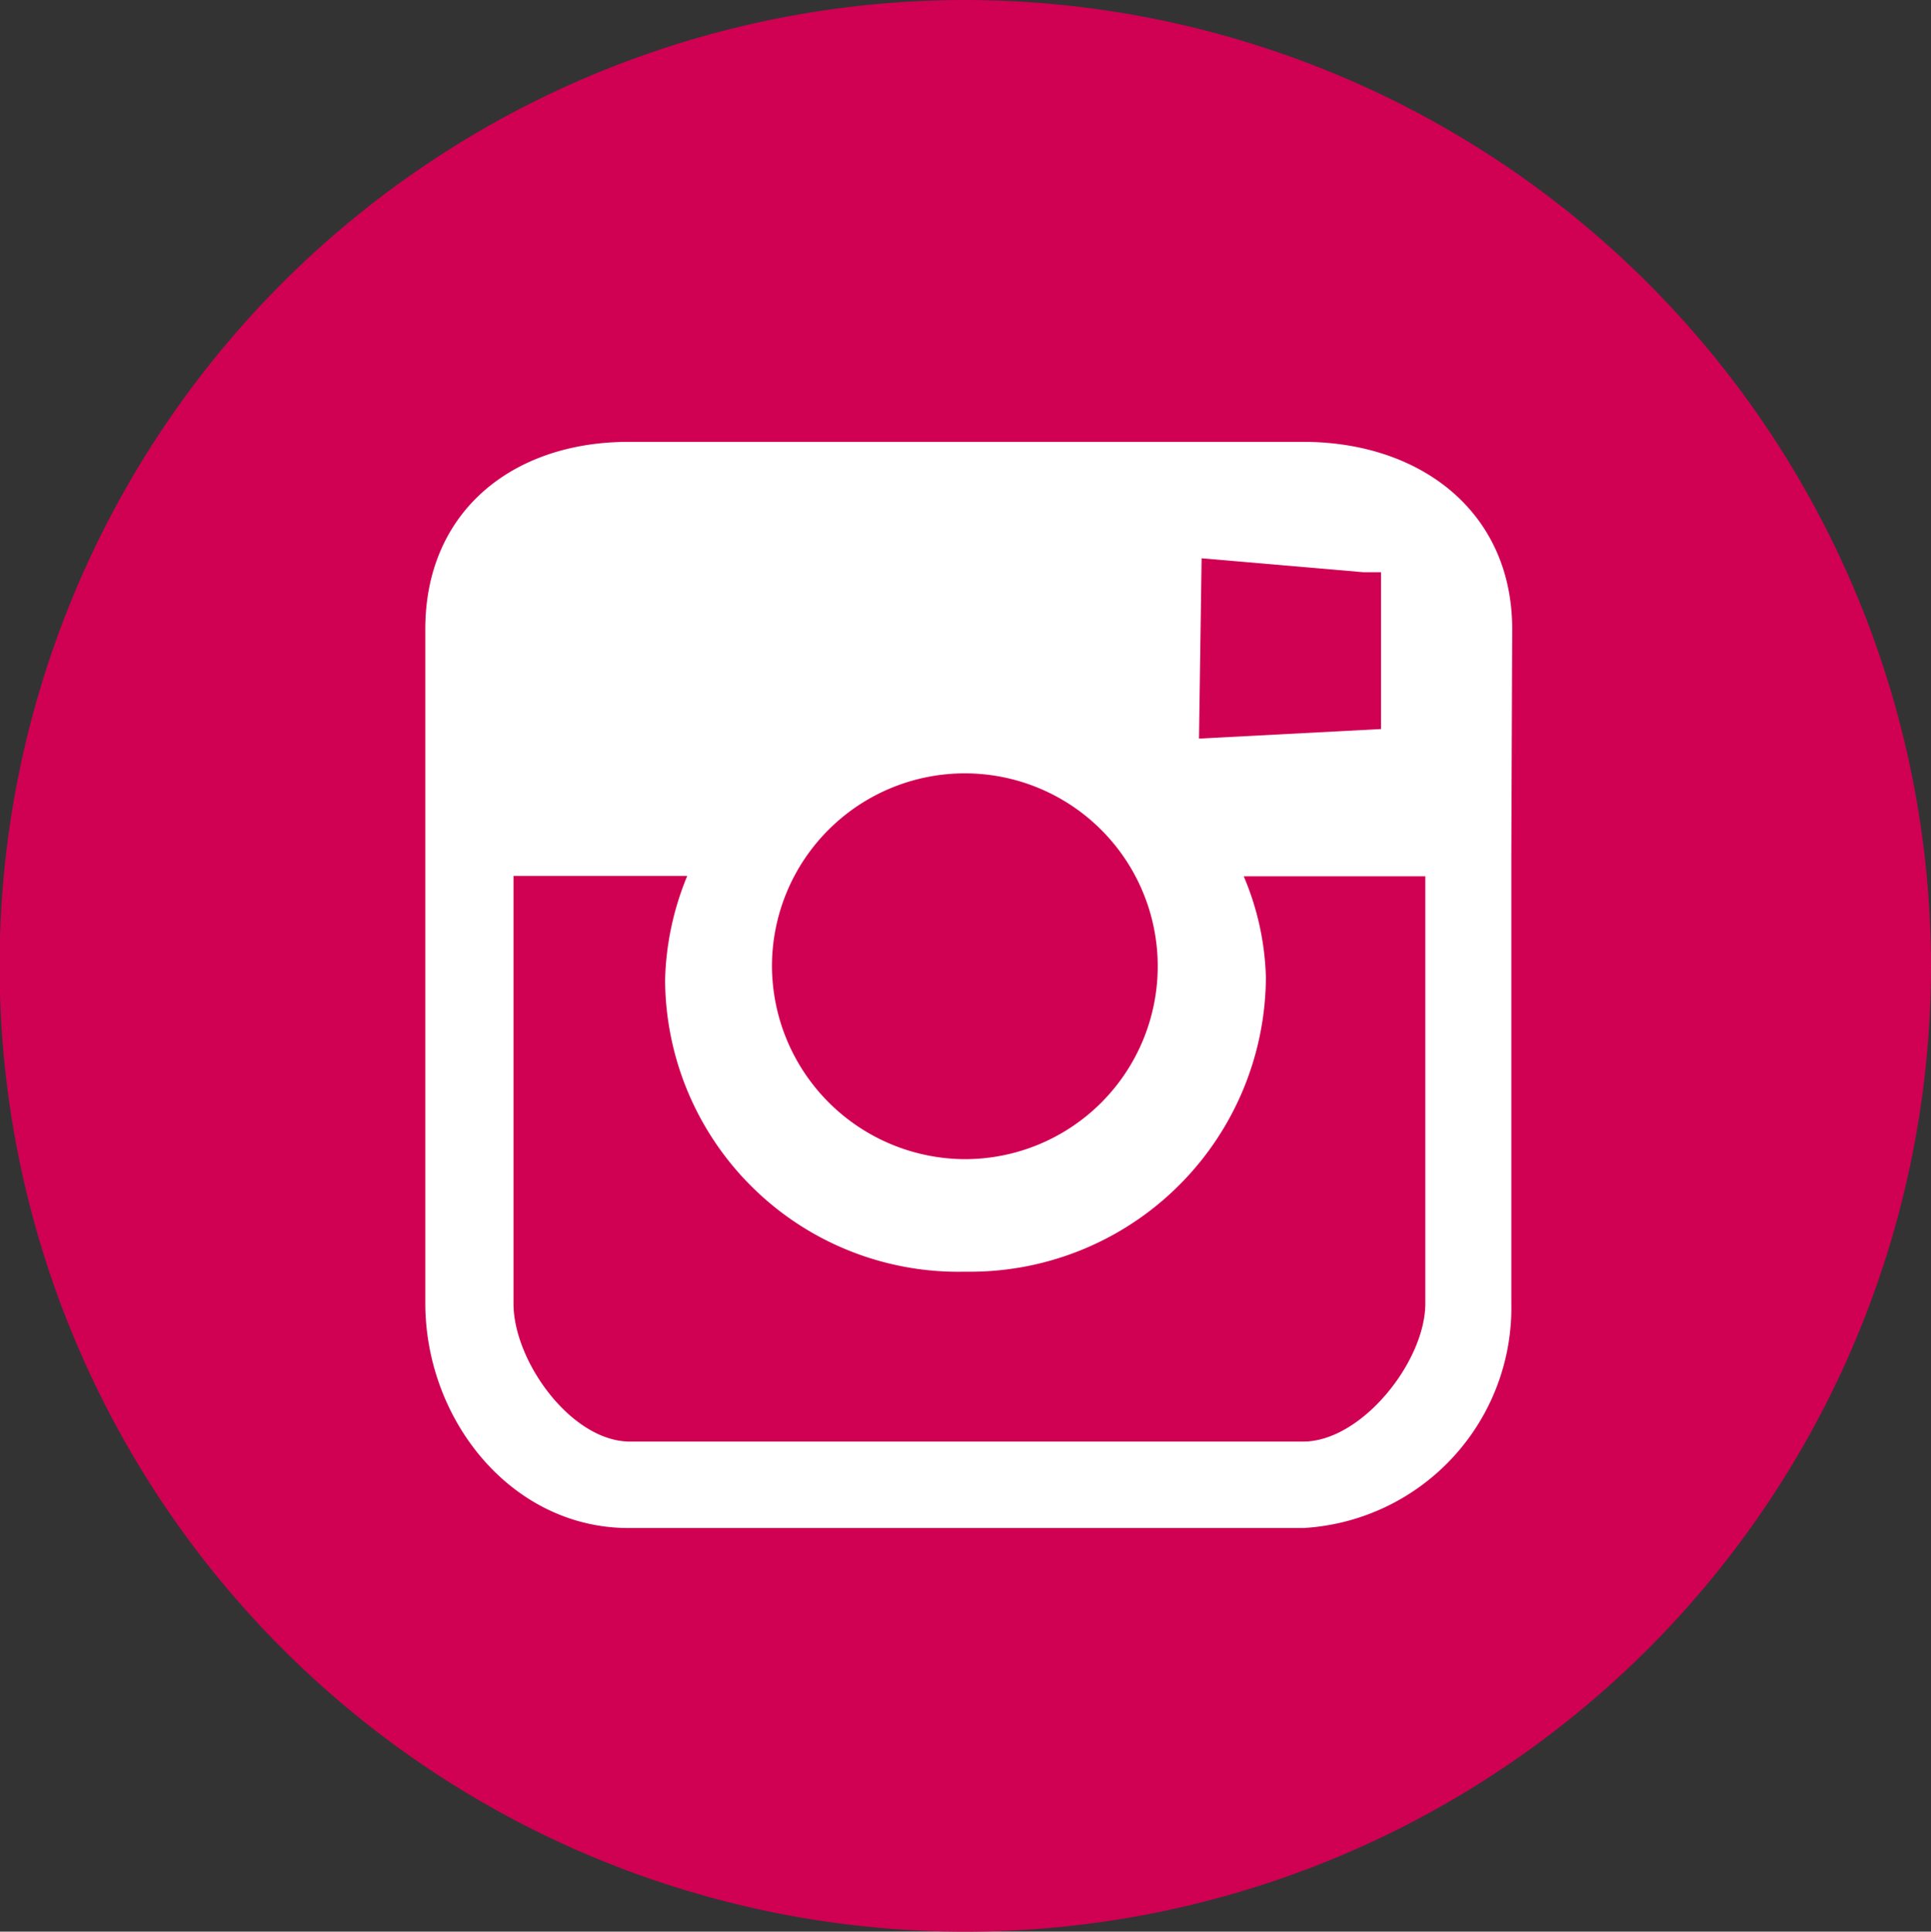 <svg xmlns="http://www.w3.org/2000/svg" viewBox="0 0 44.45 44.46"><rect x="0" y="0" width="44.45" height="44.46" fill="#333333" stroke="none"/><defs><style>.cls-1{fill:#fff;}.cls-2{fill:#d00053;}</style></defs><title>instragram-icon</title><g id="Capa_2" data-name="Capa 2"><g id="Capa_1-2" data-name="Capa 1"><ellipse class="cls-1" cx="22.23" cy="22.26" rx="17.56" ry="17.06"/><path class="cls-2" d="M22.22,26.68a4.44,4.44,0,1,0-4.45-4.45,4.46,4.46,0,0,0,4.45,4.45Zm0,0"/><path class="cls-2" d="M31.79,16.78V13.17h-.41l-3.72-.32L27.6,17Zm.15,0"/><path class="cls-2" d="M22.22,0A22.23,22.23,0,1,0,44.45,22.23,22.25,22.25,0,0,0,22.22,0ZM34.79,19.63V30A5.08,5.08,0,0,1,30,35.17H14.47c-2.69,0-4.68-2.48-4.68-5.18V14.48c0-2.7,2-4.31,4.68-4.31H30c2.7,0,4.81,1.61,4.81,4.31Zm.08,0"/><path class="cls-2" d="M29.14,22.49a6.81,6.81,0,0,1-6.92,6.78,6.75,6.75,0,0,1-6.91-6.72,6.66,6.66,0,0,1,.51-2.39h-4V30c0,1.34,1.34,3.18,2.68,3.18H30c1.34,0,2.81-1.84,2.81-3.18V20.17H28.63a6.36,6.36,0,0,1,.51,2.33Zm0-.27"/></g></g></svg>